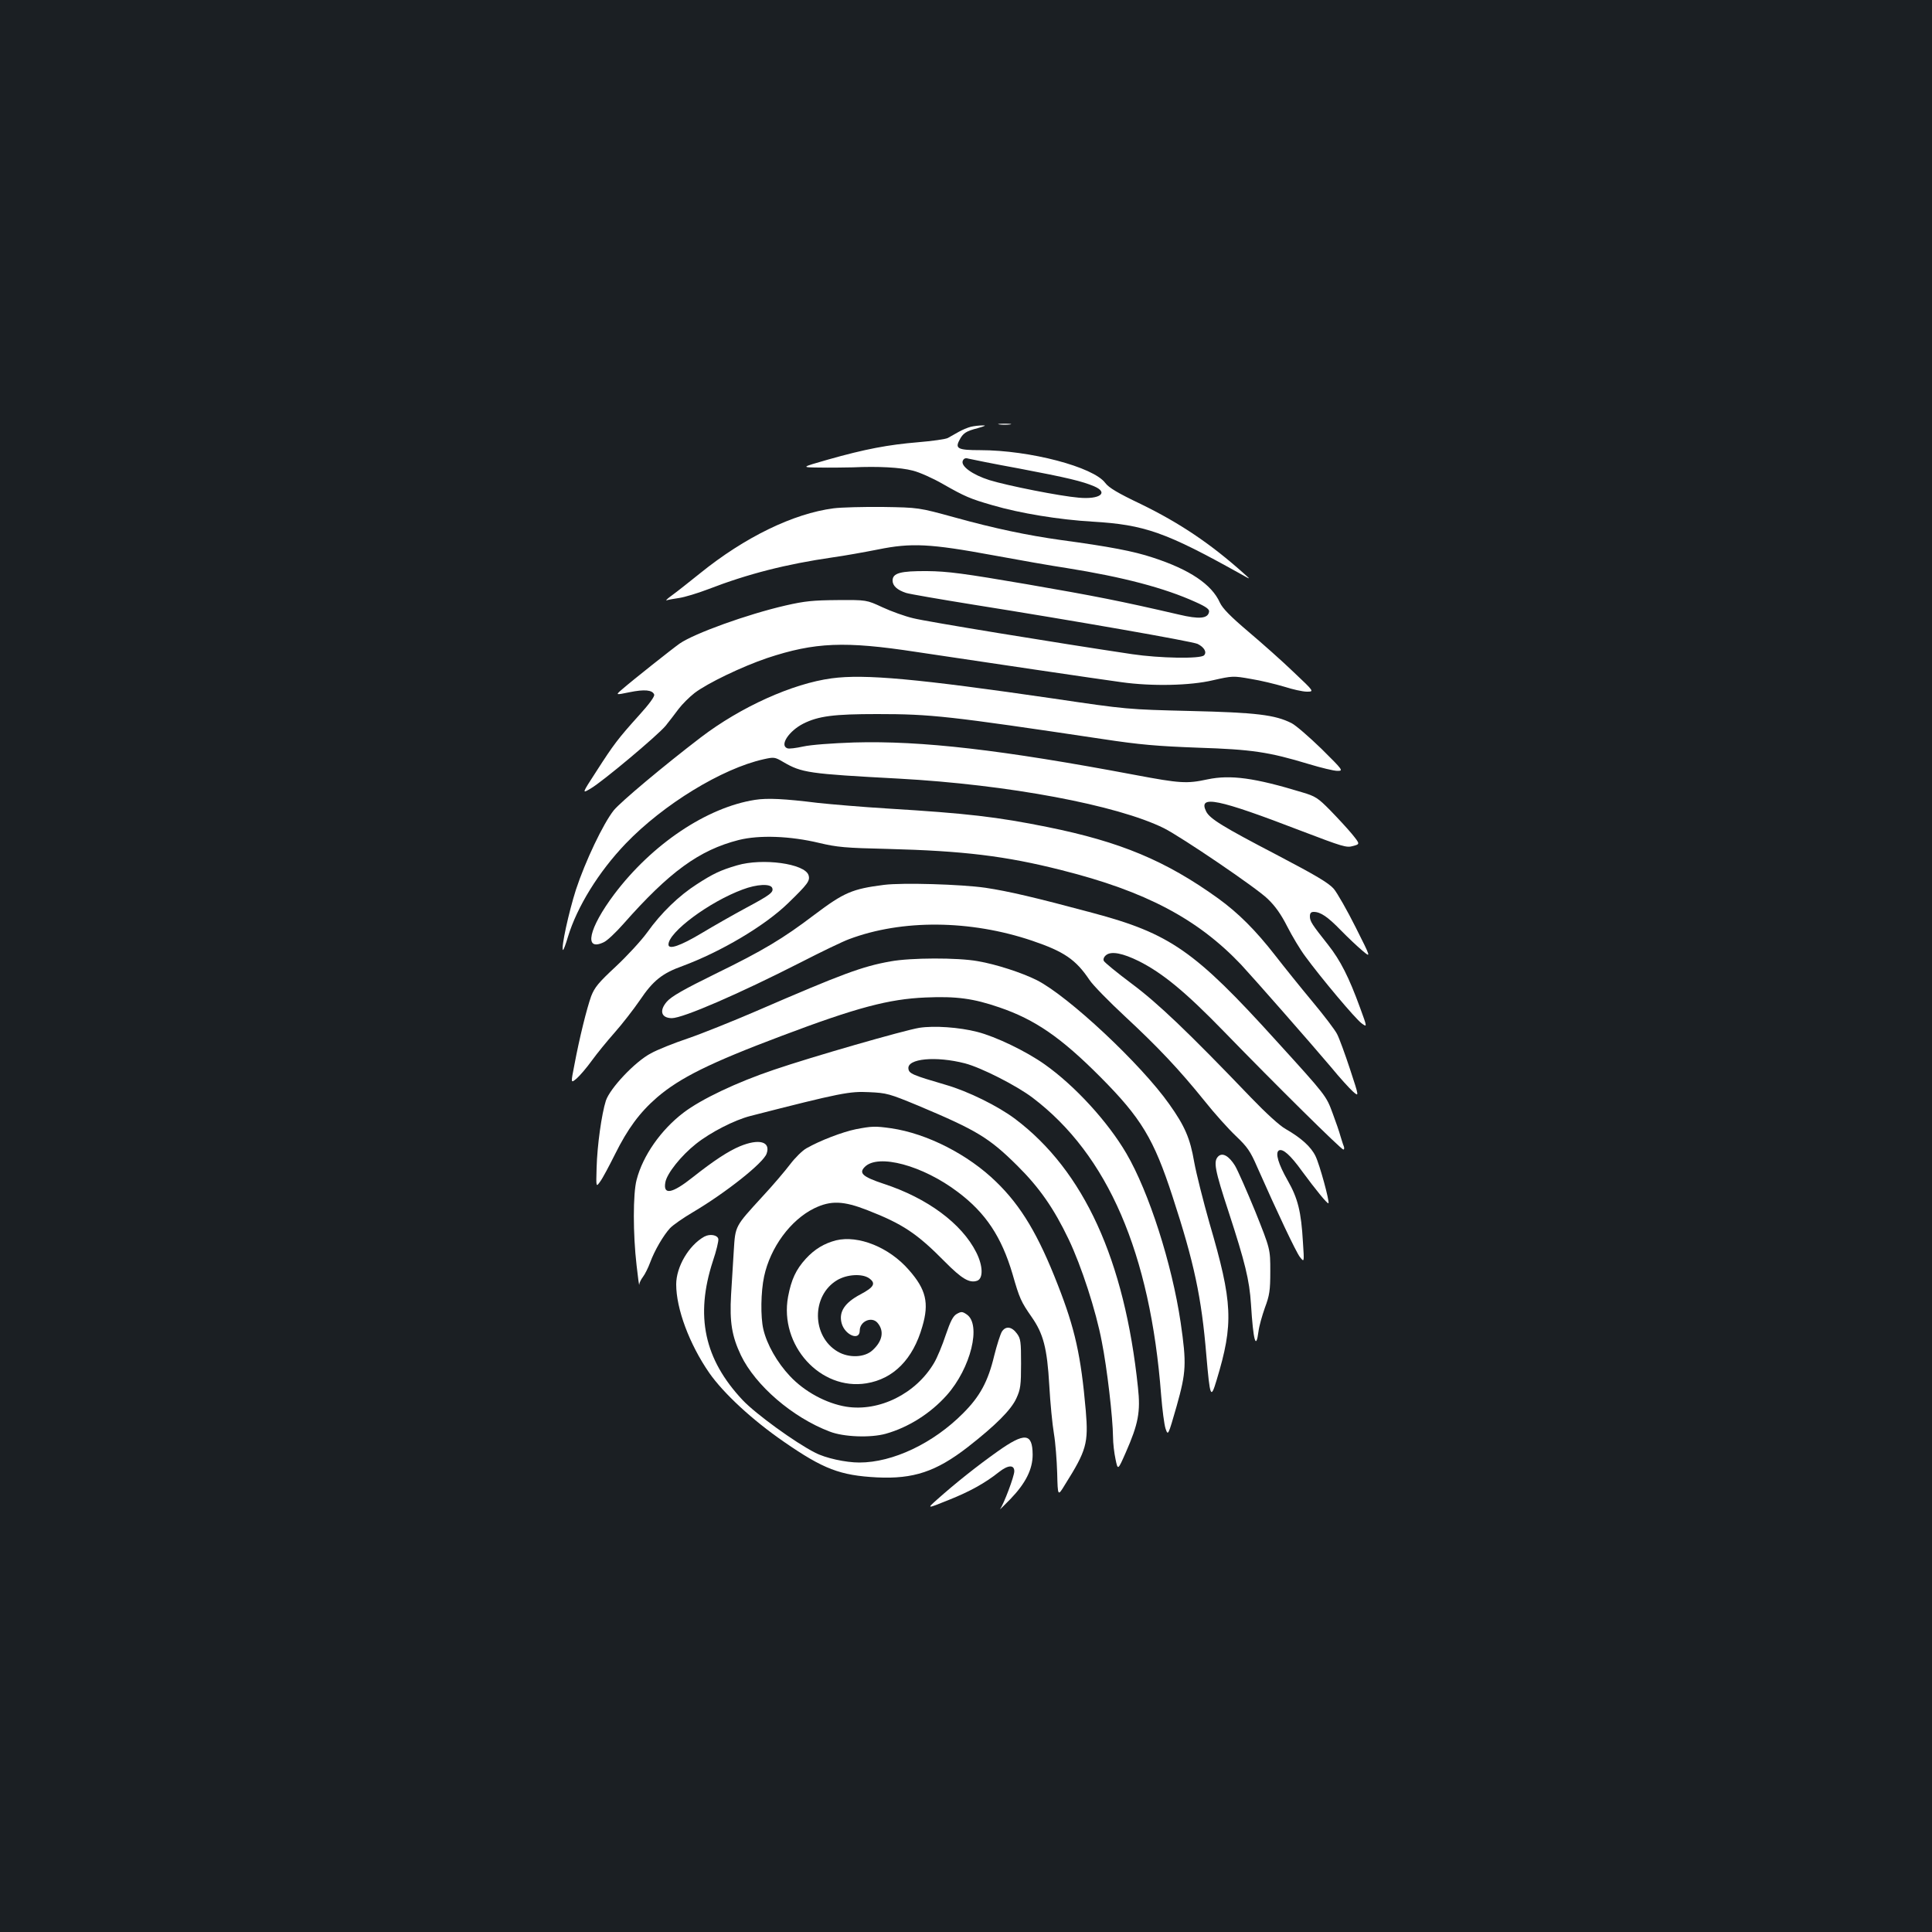 <?xml version="1.0" standalone="no"?>
<!DOCTYPE svg PUBLIC "-//W3C//DTD SVG 20010904//EN"
 "http://www.w3.org/TR/2001/REC-SVG-20010904/DTD/svg10.dtd">
<svg version="1.0" xmlns="http://www.w3.org/2000/svg"
 width="1000pt" height="1000pt" viewBox="0 0 1000 1000"
 preserveAspectRatio="xMidYMid meet">
<rect width="100%" height="100%" fill="#1b1f23"/>
<g transform="translate(0,1000) scale(0.1,-0.1)"
fill="#ffffff" stroke="none">
<path d="M5173 7803 c15 -2 39 -2 55 0 15 2 2 4 -28 4 -30 0 -43 -2 -27 -4z"/>
<path d="M5025 7791 c-16 -4 -45 -16 -64 -27 -18 -10 -43 -24 -55 -31 -11 -6
-81 -16 -154 -22 -155 -13 -273 -35 -467 -90 -140 -40 -140 -40 -45 -41 52 -1
131 0 175 1 129 6 246 0 310 -17 33 -8 103 -39 155 -69 114 -65 142 -77 257
-110 143 -42 346 -75 518 -85 269 -16 378 -54 765 -270 55 -31 55 -31 20 0
-174 156 -334 263 -535 361 -120 57 -166 85 -184 109 -61 83 -391 170 -648
170 -113 0 -130 8 -108 50 19 38 34 48 96 64 39 11 46 15 24 14 -16 0 -43 -3
-60 -7z m250 -216 c253 -48 326 -66 388 -92 77 -33 31 -69 -79 -59 -97 8 -369
62 -463 91 -88 28 -148 72 -138 99 5 13 14 17 30 12 12 -3 130 -27 262 -51z"/>
<path d="M4315 7369 c-209 -27 -461 -150 -691 -336 -55 -44 -119 -95 -144
-113 -25 -18 -38 -30 -29 -27 9 3 38 8 65 12 27 4 94 24 149 45 207 80 404
130 645 165 58 8 164 27 235 41 172 35 270 30 595 -30 135 -25 306 -55 380
-66 294 -47 507 -103 668 -176 56 -25 73 -38 70 -51 -6 -35 -51 -39 -156 -14
-302 70 -434 96 -787 157 -327 56 -410 67 -516 68 -138 1 -179 -10 -179 -49 0
-27 24 -49 70 -64 19 -6 177 -33 350 -61 510 -81 1133 -190 1159 -203 34 -17
49 -43 33 -59 -19 -19 -230 -15 -372 6 -394 59 -1067 169 -1133 186 -43 10
-115 36 -160 57 -82 38 -82 38 -232 37 -126 -1 -169 -5 -269 -28 -200 -46
-473 -145 -548 -197 -37 -26 -244 -190 -298 -237 -35 -30 -35 -30 38 -15 78
16 119 12 128 -12 4 -9 -27 -51 -78 -107 -109 -121 -131 -150 -221 -290 -76
-117 -76 -117 -29 -89 64 38 344 273 387 324 18 23 49 62 67 87 19 25 56 62
83 83 67 51 246 137 376 181 247 82 403 88 769 32 313 -47 953 -142 1065 -157
157 -22 355 -18 473 10 101 23 106 23 196 7 51 -8 128 -27 172 -40 43 -14 97
-26 118 -26 39 0 39 0 -68 101 -58 56 -164 150 -235 210 -93 79 -133 120 -147
150 -42 94 -156 171 -347 233 -99 33 -225 57 -477 91 -171 24 -340 59 -549
117 -186 51 -186 51 -371 54 -102 1 -216 -2 -255 -7z"/>
<path d="M4305 6489 c-203 -27 -471 -148 -678 -306 -191 -146 -414 -333 -450
-377 -55 -69 -148 -265 -196 -411 -37 -116 -78 -302 -67 -312 2 -3 14 28 26
69 47 154 158 335 299 482 195 203 498 388 713 436 54 12 58 12 102 -14 96
-56 130 -61 596 -86 568 -31 1133 -137 1375 -257 91 -46 479 -309 536 -365 40
-38 70 -81 102 -144 25 -49 66 -118 93 -154 81 -111 260 -324 292 -347 29 -21
29 -21 -8 80 -58 159 -102 246 -166 327 -83 105 -94 121 -94 147 0 17 6 23 20
23 35 0 72 -25 140 -95 36 -37 86 -84 111 -105 46 -39 46 -39 -34 120 -44 88
-95 177 -113 199 -27 31 -91 69 -297 177 -278 145 -345 186 -364 224 -43 87
59 66 493 -101 213 -81 233 -88 267 -78 37 10 37 10 -5 62 -24 29 -75 84 -113
123 -63 64 -77 73 -145 93 -246 75 -371 92 -490 67 -107 -23 -141 -21 -375 23
-690 130 -1104 178 -1455 168 -115 -4 -223 -12 -263 -21 -37 -8 -74 -13 -82
-9 -41 15 8 89 82 127 79 40 160 50 383 50 280 0 369 -10 1165 -129 197 -30
285 -37 495 -45 280 -9 367 -22 575 -85 63 -19 129 -35 147 -35 32 0 31 2 -82
114 -64 62 -133 122 -155 133 -85 43 -182 55 -525 63 -323 8 -327 8 -705 64
-707 103 -980 128 -1150 105z"/>
<path d="M3908 5860 c-250 -39 -534 -230 -729 -489 -132 -176 -159 -298 -54
-248 18 8 63 51 101 94 238 270 393 383 597 435 107 27 267 21 417 -15 93 -22
135 -26 355 -31 389 -10 609 -36 900 -110 434 -109 704 -252 929 -489 65 -70
362 -408 465 -530 45 -55 97 -112 114 -127 32 -28 32 -28 -15 115 -26 79 -56
161 -67 182 -10 21 -68 97 -129 170 -60 72 -146 179 -191 237 -102 131 -191
220 -296 296 -271 195 -506 293 -882 369 -262 53 -417 71 -828 96 -132 8 -294
22 -360 29 -177 22 -263 26 -327 16z"/>
<path d="M3815 5521 c-86 -25 -125 -44 -207 -97 -94 -60 -186 -149 -258 -250
-32 -44 -106 -124 -164 -178 -88 -82 -108 -106 -126 -152 -23 -64 -61 -217
-87 -356 -19 -96 -19 -96 12 -70 17 15 52 56 78 92 26 36 79 101 118 145 39
44 98 120 131 168 68 101 115 139 221 177 199 74 424 207 545 324 103 100 116
117 107 146 -19 60 -238 90 -370 51z m182 -117 c8 -22 -8 -35 -137 -104 -63
-34 -167 -93 -230 -131 -109 -65 -170 -86 -170 -58 0 64 211 221 384 285 74
28 144 31 153 8z"/>
<path d="M4576 5420 c-165 -21 -207 -39 -361 -155 -162 -123 -265 -185 -511
-305 -165 -81 -228 -117 -252 -144 -41 -47 -30 -85 25 -86 58 0 348 126 668
289 105 54 217 108 250 120 274 103 627 100 947 -8 165 -56 226 -97 297 -203
17 -26 100 -111 184 -189 172 -160 279 -273 413 -439 50 -63 123 -144 161
-180 59 -56 75 -79 110 -160 104 -235 200 -438 221 -466 23 -29 23 -29 16 76
-9 158 -26 227 -79 320 -49 86 -65 142 -46 155 20 12 60 -23 121 -108 70 -95
131 -170 136 -165 7 8 -46 202 -67 244 -23 48 -74 94 -154 140 -30 16 -103 83
-180 163 -325 339 -481 488 -618 590 -76 57 -141 110 -144 118 -4 9 2 22 13
30 27 21 86 9 169 -32 123 -62 241 -159 440 -364 269 -277 607 -611 618 -611
5 0 6 8 2 18 -4 9 -11 33 -17 52 -5 19 -23 72 -40 117 -34 92 -32 90 -294 378
-420 464 -548 553 -949 660 -298 80 -435 112 -555 130 -126 18 -428 27 -524
15z"/>
<path d="M4610 5024 c-147 -26 -249 -64 -697 -258 -121 -52 -280 -116 -353
-141 -72 -24 -159 -59 -191 -77 -82 -43 -211 -180 -233 -245 -22 -69 -45 -232
-48 -348 -3 -101 -3 -101 19 -70 12 16 46 80 76 140 66 133 128 217 218 295
118 101 272 178 644 318 389 147 556 191 745 199 161 7 248 -5 382 -51 185
-63 320 -156 523 -360 212 -213 277 -321 374 -619 112 -343 150 -521 175 -822
19 -219 23 -229 53 -129 89 294 84 401 -37 814 -32 113 -68 255 -79 316 -21
122 -48 185 -129 299 -146 207 -522 559 -686 642 -76 38 -210 82 -305 98 -104
19 -348 18 -451 -1z"/>
<path d="M4758 4680 c-79 -13 -556 -150 -752 -217 -193 -65 -376 -152 -468
-222 -117 -89 -211 -223 -243 -348 -19 -71 -19 -281 0 -443 7 -63 13 -108 14
-99 0 9 9 27 19 40 10 13 27 47 37 74 23 63 69 141 103 178 15 16 68 53 119
83 169 100 365 255 381 303 22 62 -39 79 -138 38 -60 -25 -135 -74 -245 -161
-107 -85 -154 -93 -141 -25 8 45 81 137 158 198 75 60 200 124 283 145 468
120 513 128 613 123 92 -4 105 -8 255 -70 302 -127 367 -166 513 -311 114
-113 189 -221 265 -380 66 -138 142 -371 172 -531 27 -135 57 -393 58 -493 0
-31 6 -83 13 -115 12 -58 12 -58 53 35 65 148 77 210 63 337 -69 660 -280
1121 -635 1389 -89 67 -245 144 -360 177 -171 50 -190 58 -193 83 -8 53 142
67 293 28 84 -22 267 -115 350 -178 389 -295 609 -804 665 -1539 6 -75 16
-153 23 -174 13 -37 13 -37 57 116 50 178 52 220 21 434 -45 303 -164 675
-281 875 -96 164 -266 350 -423 461 -96 68 -254 144 -349 168 -93 24 -223 33
-300 21z"/>
<path d="M4429 4155 c-68 -14 -184 -58 -254 -98 -22 -12 -60 -50 -85 -83 -25
-33 -90 -110 -146 -170 -140 -153 -138 -148 -146 -278 -4 -61 -10 -164 -14
-228 -8 -141 4 -214 51 -313 75 -156 267 -322 460 -395 72 -28 211 -33 290
-11 117 33 231 105 315 199 125 140 181 368 103 419 -22 15 -28 15 -51 2 -19
-11 -32 -36 -57 -109 -17 -52 -44 -117 -60 -144 -94 -160 -284 -254 -455 -227
-103 17 -215 77 -291 158 -67 71 -120 165 -138 243 -15 64 -13 194 4 273 32
150 137 293 260 353 85 41 150 39 275 -10 182 -71 256 -120 400 -266 88 -89
128 -113 168 -99 32 12 30 78 -5 147 -75 149 -253 281 -480 355 -108 36 -129
55 -97 87 69 70 300 8 482 -130 144 -108 226 -232 283 -425 36 -126 44 -143
99 -222 60 -86 80 -160 91 -353 5 -91 16 -203 24 -250 8 -47 15 -139 17 -205
3 -121 3 -121 40 -60 112 178 122 215 108 383 -25 286 -56 425 -145 652 -100
257 -189 407 -318 532 -145 142 -359 251 -544 278 -84 12 -101 11 -184 -5z"/>
<path d="M6305 4014 c-25 -26 -18 -67 55 -289 84 -258 107 -350 115 -475 12
-192 26 -241 39 -141 3 27 19 82 33 122 24 64 28 89 28 189 0 115 0 115 -78
310 -44 107 -91 214 -105 237 -32 51 -65 69 -87 47z"/>
<path d="M3645 3599 c-80 -45 -145 -156 -145 -247 0 -126 68 -309 171 -458 74
-106 223 -244 387 -357 204 -141 290 -174 482 -184 188 -9 305 30 468 156 146
114 226 194 253 254 21 46 24 67 24 179 0 113 -2 129 -21 155 -27 37 -58 41
-78 11 -8 -13 -26 -69 -40 -125 -32 -134 -74 -211 -161 -298 -155 -156 -364
-255 -537 -255 -71 0 -176 23 -229 51 -103 52 -308 201 -375 272 -199 212
-247 435 -154 720 18 53 30 104 28 114 -4 21 -44 28 -73 12z"/>
<path d="M4327 3580 c-61 -16 -110 -45 -156 -95 -51 -56 -75 -107 -92 -197
-46 -251 167 -487 406 -448 140 23 241 125 289 294 36 122 19 192 -69 292
-102 118 -262 182 -378 154z m171 -196 c37 -26 27 -46 -45 -84 -81 -43 -112
-90 -97 -148 16 -62 94 -95 94 -39 0 48 62 75 92 40 36 -42 26 -95 -26 -142
-41 -38 -122 -41 -180 -7 -135 79 -137 290 -3 370 50 30 129 35 165 10z"/>
<path d="M5163 2487 c-106 -75 -220 -166 -312 -248 -55 -49 -55 -49 59 -3 110
44 188 87 261 145 47 37 79 38 79 4 0 -26 -54 -169 -73 -195 -6 -8 17 14 52
50 80 83 116 155 116 231 -1 113 -41 116 -182 16z"/>
</g>
</svg>
